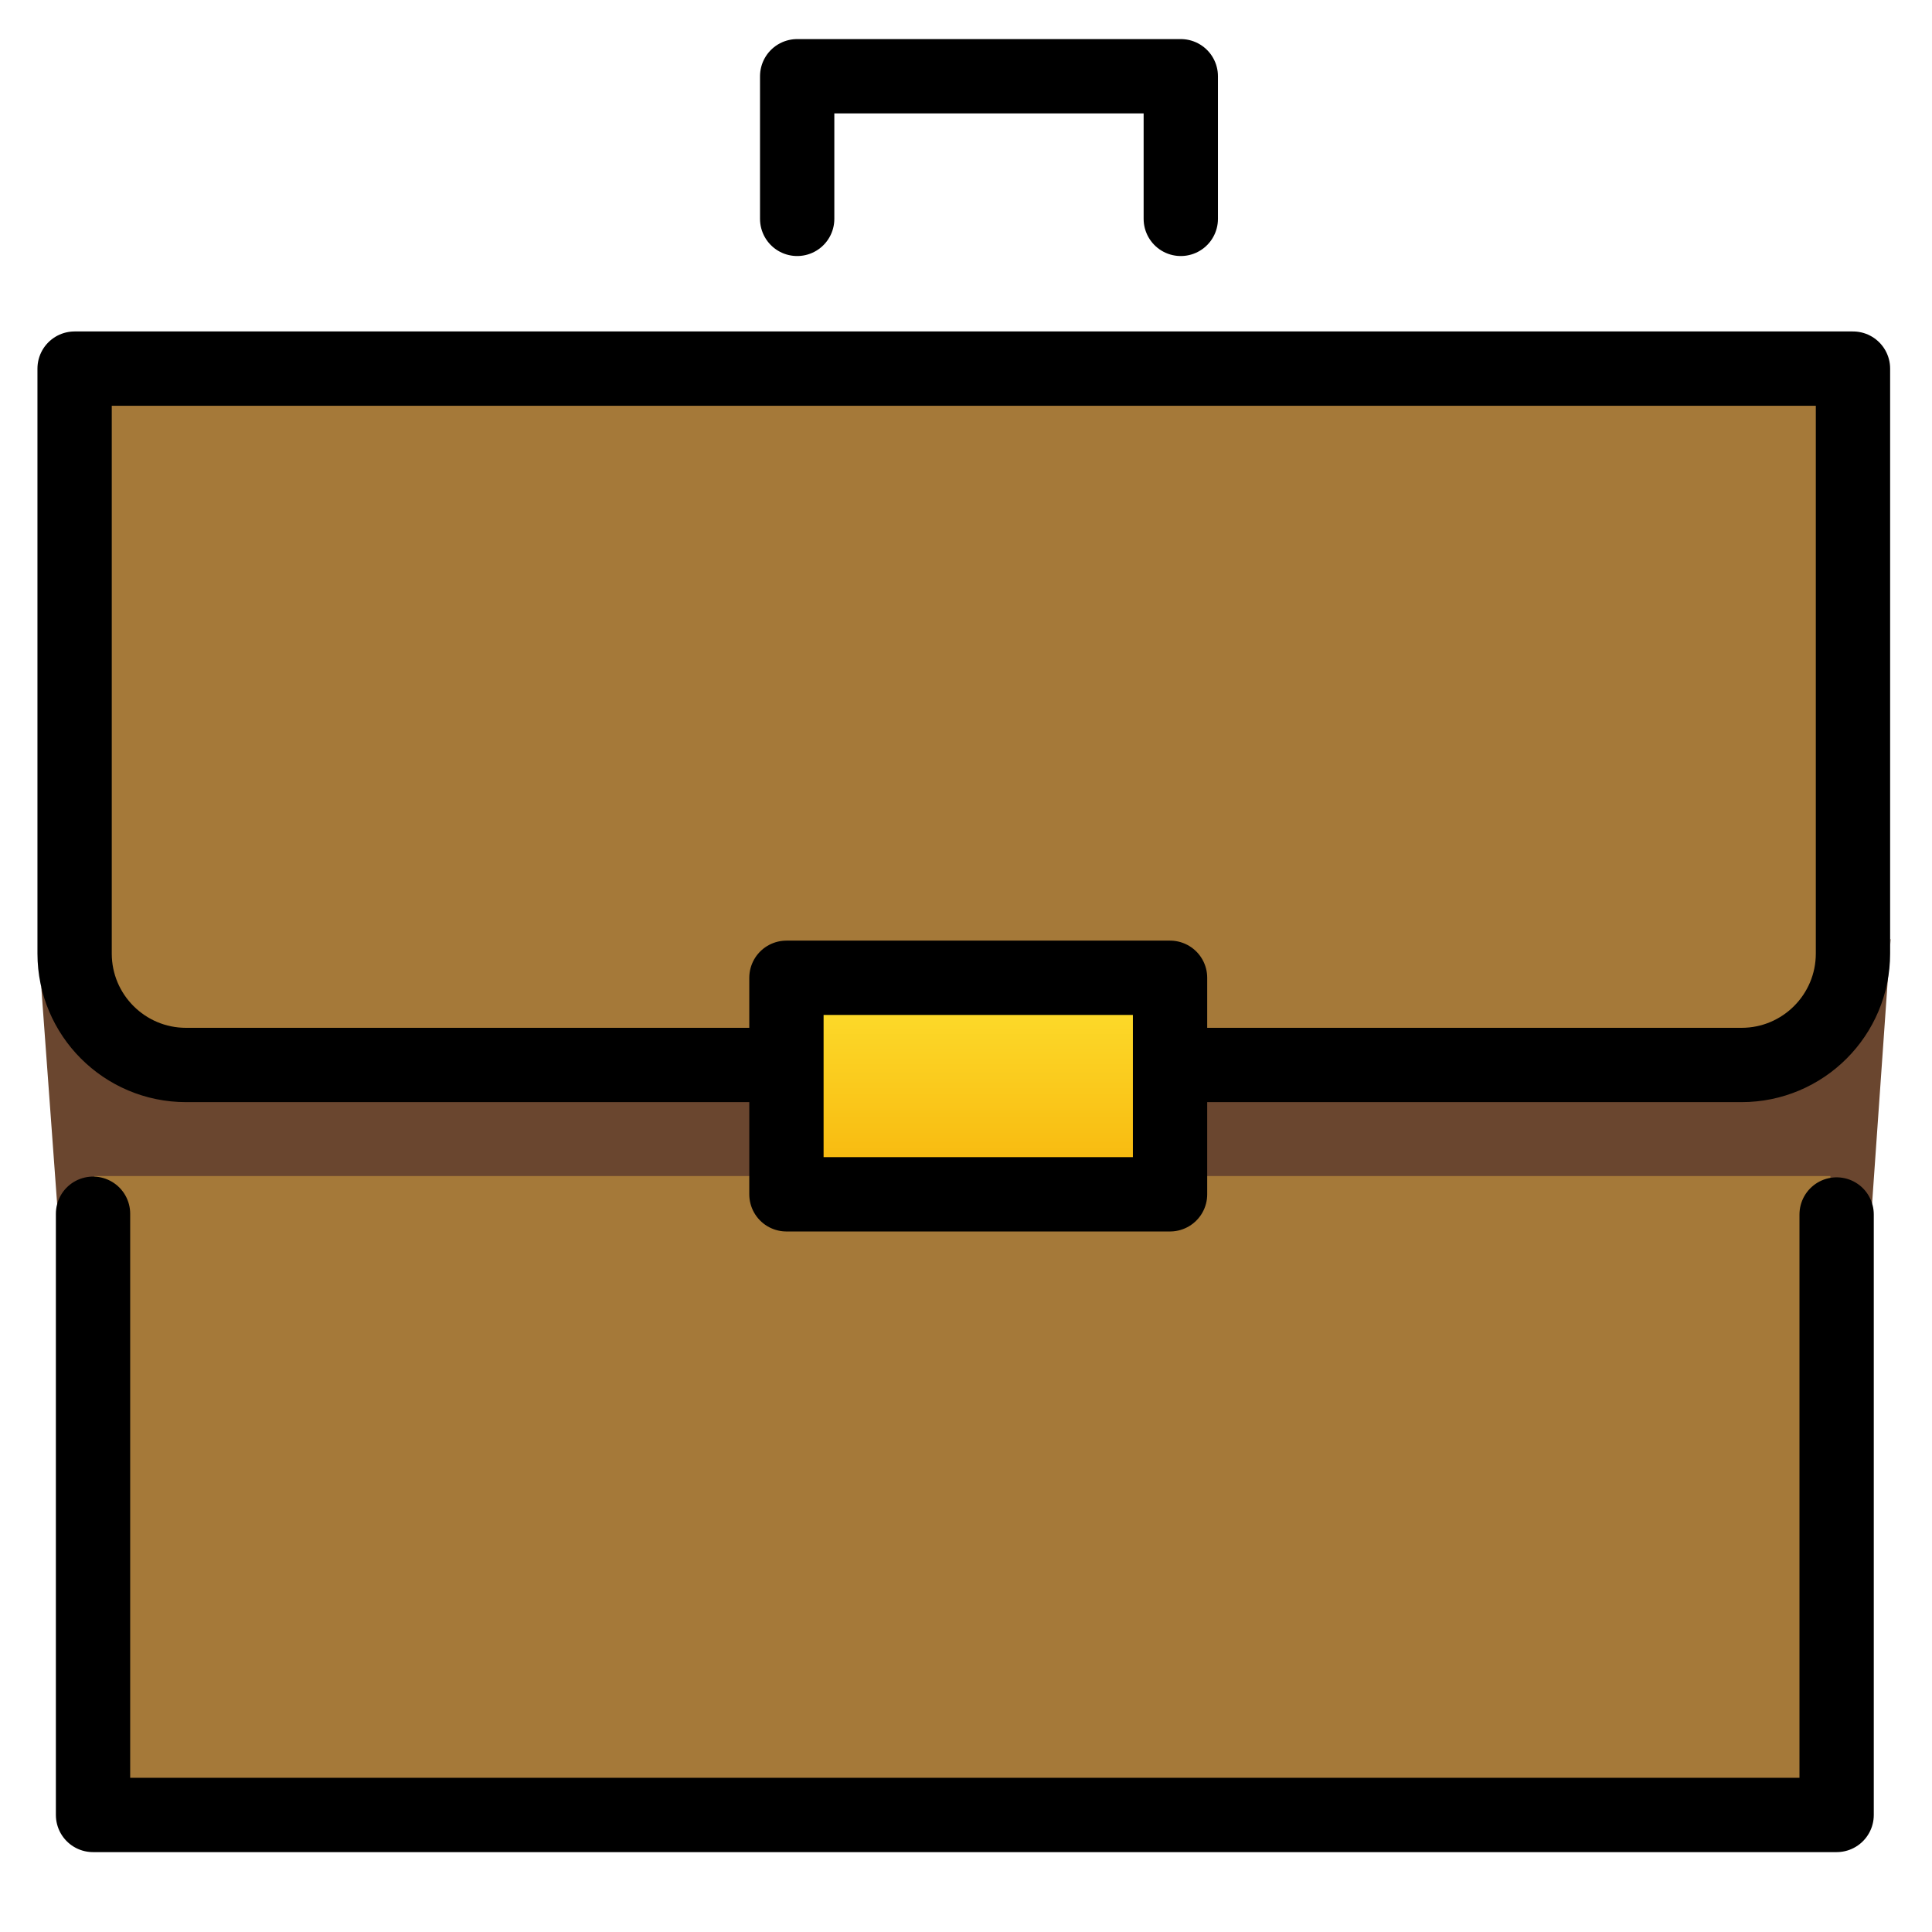 <svg viewBox="10 10 52 52" xmlns="http://www.w3.org/2000/svg">
  <defs>
    <linearGradient id="yellow-gradient" x1="0%" x2="0%" y1="0%" y2="100%">
      <stop offset="0%" style="stop-color:#FDE02F;stop-opacity:1;"/>
      <stop offset="100%" style="stop-color:#F7B209;stop-opacity:1;"/>
    </linearGradient>
  </defs>
  <g id="color">
    <polygon fill="url(#yellow-gradient)" points="41.596,36.354 33.056,36.317 31.063,36.317 31.063,39.275 31.072,42.368 38.777,42.402 41.596,42.402" stroke="none"/>
    <path d="M31.531,42.145l-0.364-3.178l-13.2-0.453c-1.91,0-6.463-0.196-6.859-1.988l0.43,5.877h0.02 c0.118-0.42,0.488,0.575,0.946,0.575c0.458,0,0.828-0.995,0.947-0.575h16.768 C30.196,42.318,31.531,42.236,31.531,42.145z" fill="#6A462F" stroke="none"/>
    <path d="M56.874,38.664H41.951v3.481c0,0.091,0.512,0.173,0.489,0.257h16.05 c0.124-0.411,0.491,0.784,0.942,0.784s0.818-1.194,0.943-0.784h0.012l0.44-6.27 C60.592,38.115,57.614,38.095,56.874,38.664z" fill="#6A462F" stroke="none"/>
    <polygon fill="#6A462F" points="60.874,35.279 60.874,35.457 60.886,35.279" stroke="none"/>
    <path d="M12.008,36.813c0,0-0.222,1.909,3.76,1.851c2.983-0.043,14.852,0,14.852,0l1.024-1.898 l9.399-0.079l1.398,1.696c0,0,11.97,0.511,14.433,0.281c3.239-0.302,3-3.891,3-4V19.921H12.008V36.813z" fill="#A57939" stroke="none"/>
    <path d="M42.492,41.653H30.167H12.533l0.001,0.021c0.538,0.017-0.525,1.316-0.525,1.858l0.495,15.318 h46.929V42.688c0-0.493-0.637-0.884-0.168-0.966l0.002-0.068H42.492z" fill="#A57939" stroke="none"/>
  </g>
  <g id="line">
    <polyline fill="none" points="31.456,15.891 31.456,12.052 41.781,12.052 41.781,15.891" stroke="#000000" stroke-linecap="round" stroke-linejoin="round" stroke-miterlimit="10" stroke-width="2"/>
    <polyline fill="none" points="59.433,42.688 59.433,58.85 12.504,58.85 12.504,42.668" stroke="#000000" stroke-linecap="round" stroke-linejoin="round" stroke-miterlimit="10" stroke-width="2"/>
    <path d="M41.951,38.664h14.922c1.657,0,3-1.343,3-3V19.921H12.008v15.743c0,1.657,1.343,3,3,3h15.611" fill="none" stroke="#000000" stroke-linecap="round" stroke-linejoin="round" stroke-miterlimit="10" stroke-width="2"/>
    <rect fill="none" height="5.828" stroke="#000000" stroke-linecap="round" stroke-linejoin="round" stroke-miterlimit="10" stroke-width="2" width="10.325" x="31.167" y="36.317"/>
  </g>
</svg>